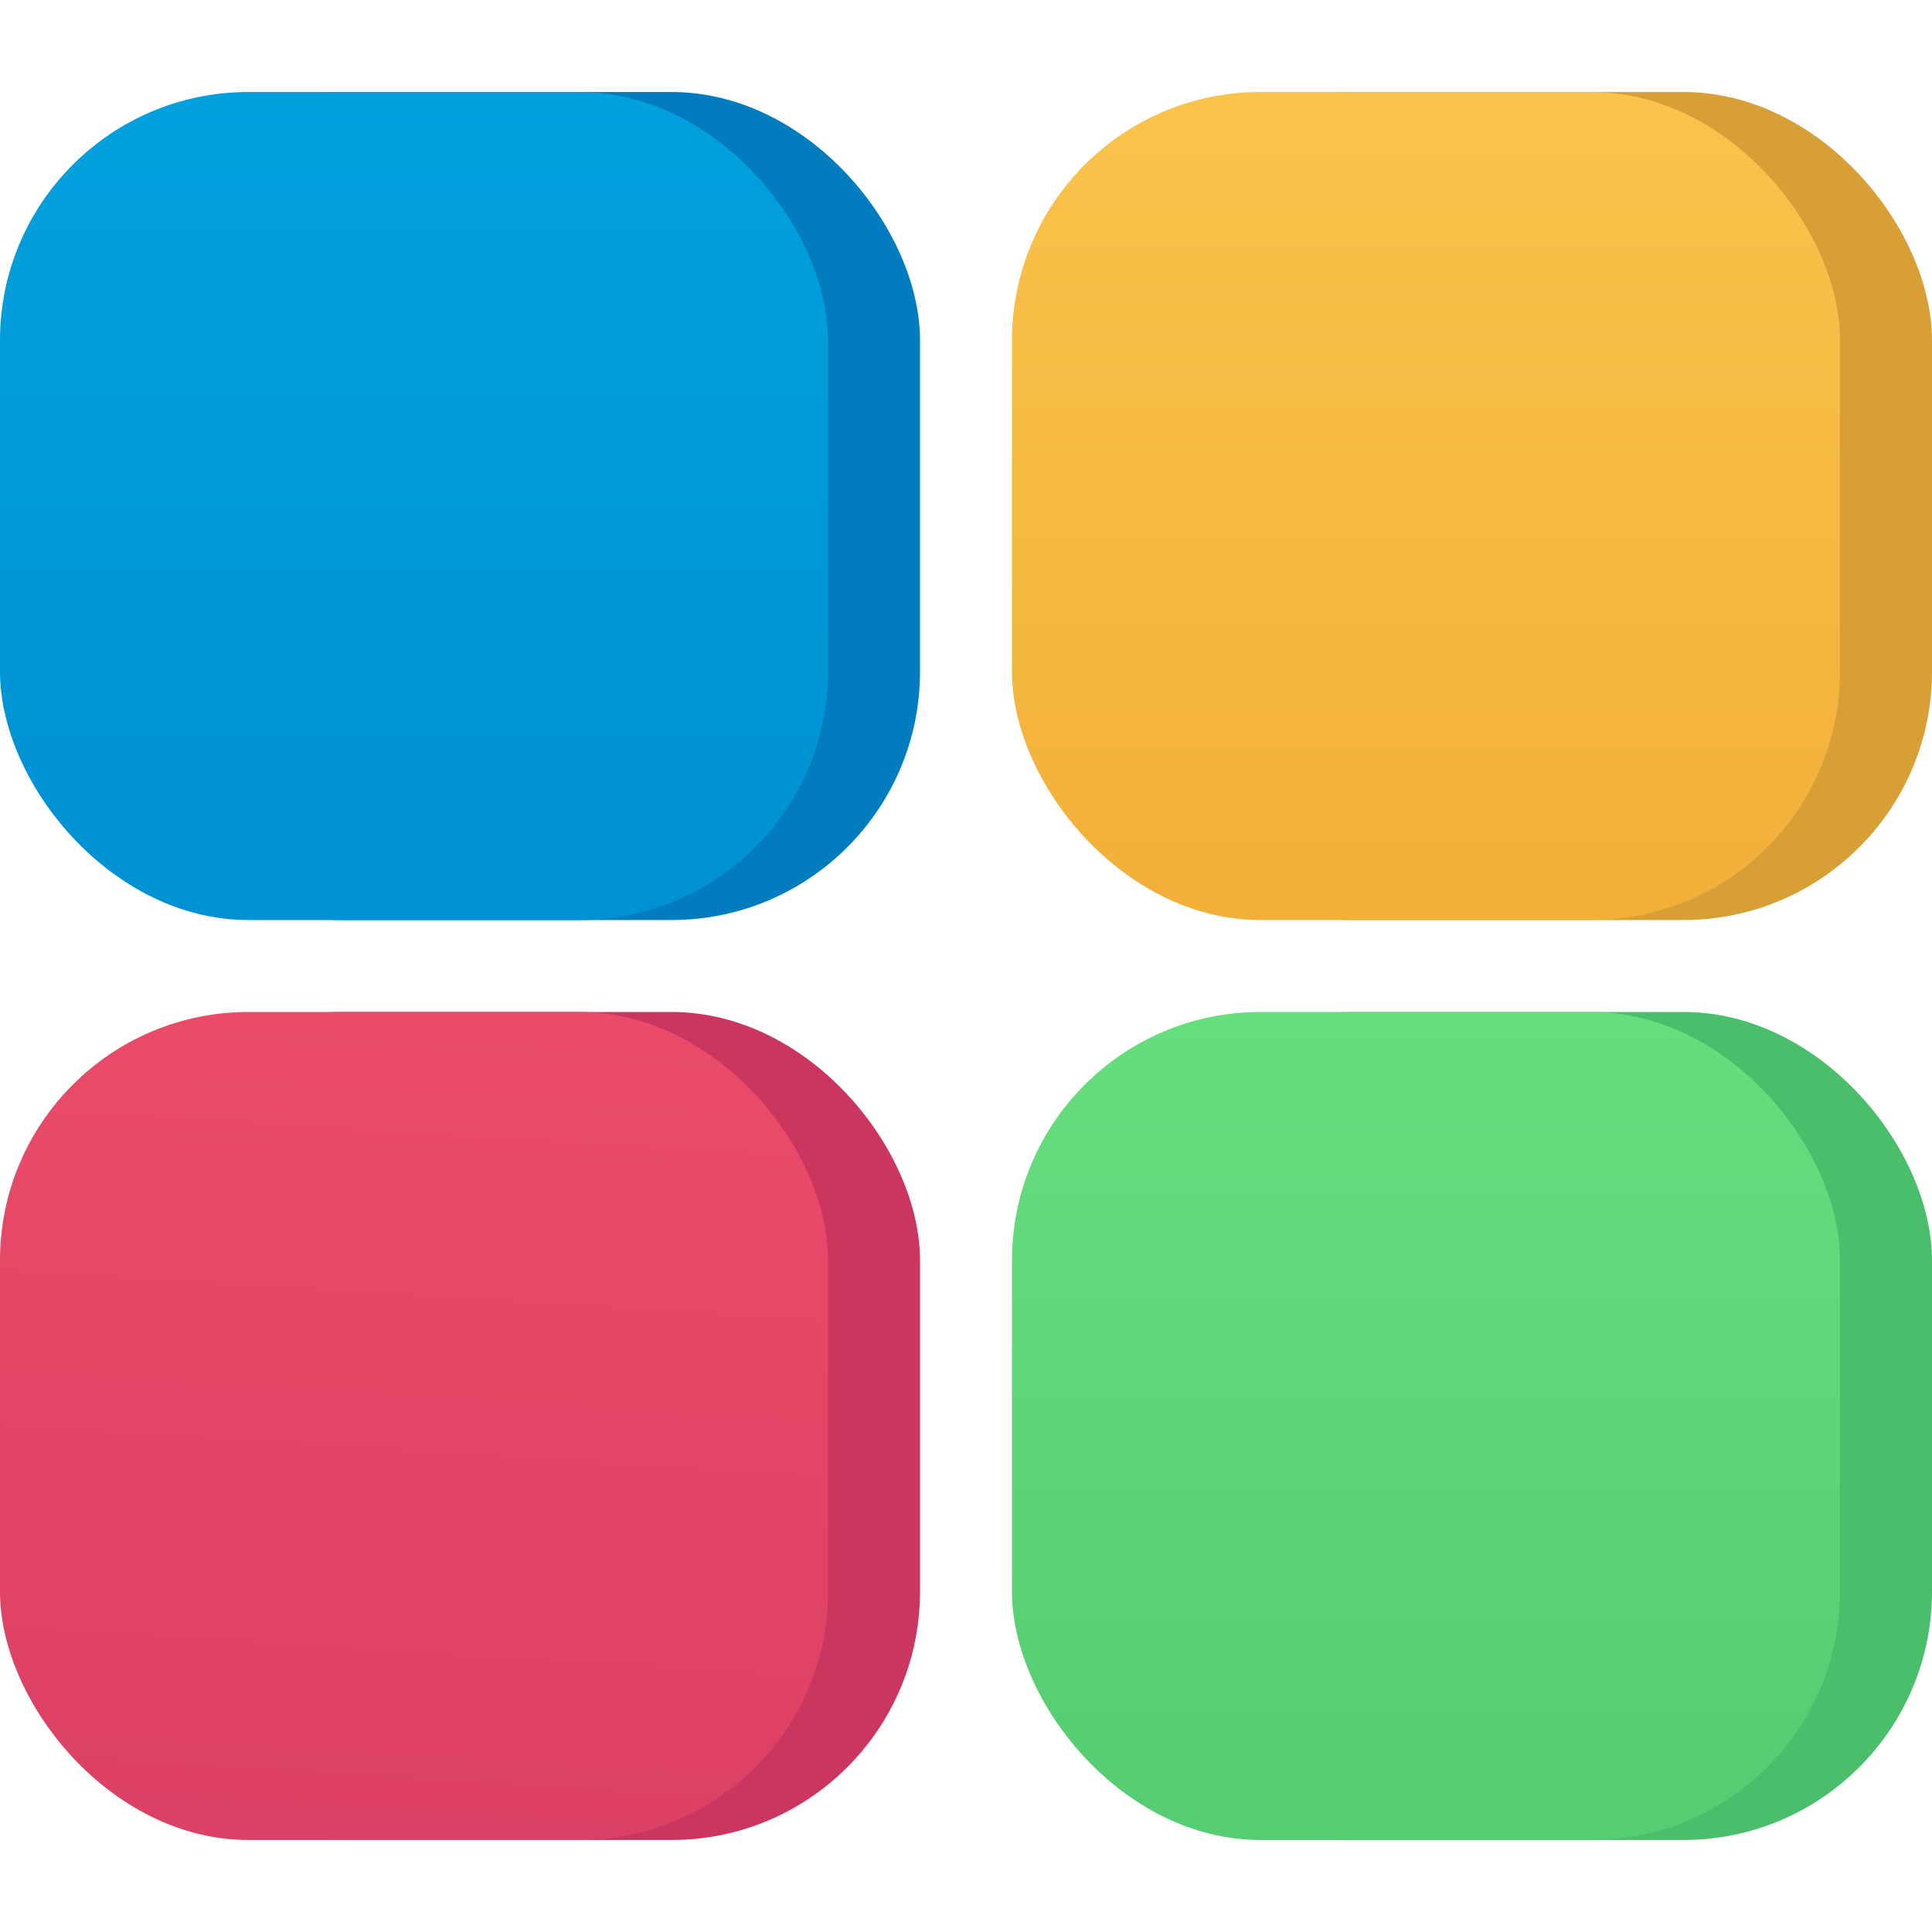 <svg class="icon"
     viewBox="0 0 40 40"
     fill="none"
     xmlns="http://www.w3.org/2000/svg"
>
    <rect x="1.905" y="20.952" width="17.143" height="17.143" rx="5.143" fill="#CA365F"/>
    <rect x="1.905" y="1.905" width="17.143" height="17.143" rx="5.143" fill="#007CBF"/>
    <rect y="1.905" width="17.143" height="17.143" rx="5.143" fill="url(#microapp-paint0_linear)"/>
    <rect x="22.857" y="1.905" width="17.143" height="17.143" rx="5.143" fill="#D79F36"/>
    <rect x="20.952" y="1.905" width="17.143" height="17.143" rx="5.143" fill="url(#microapp-paint1_linear)"/>
    <rect y="20.952" width="17.143" height="17.143" rx="5.143" fill="url(#microapp-paint2_linear)"/>
    <rect x="22.857" y="20.952" width="17.143" height="17.143" rx="5.143" fill="#4ABE6B"/>
    <rect x="20.952" y="20.952" width="17.143" height="17.143" rx="5.143" fill="url(#microapp-paint3_linear)"/>
    <defs>
        <linearGradient id="microapp-paint0_linear" x1="8.571" y1="1.905" x2="8.571" y2="43.537" gradientUnits="userSpaceOnUse">
            <stop stop-color="#00A0DF"/>
            <stop offset="1" stop-color="#007CBF"/>
        </linearGradient>
        <linearGradient id="microapp-paint1_linear" x1="29.561" y1="37.262" x2="29.561" y2="1.905" gradientUnits="userSpaceOnUse">
            <stop stop-color="#E99B26"/>
            <stop offset="1" stop-color="#FAC34B"/>
        </linearGradient>
        <linearGradient id="microapp-paint2_linear" x1="8.571" y1="20.952" x2="6.394" y2="55.908" gradientUnits="userSpaceOnUse">
            <stop stop-color="#EB4B68"/>
            <stop offset="1" stop-color="#CA365F"/>
        </linearGradient>
        <linearGradient id="microapp-paint3_linear" x1="29.524" y1="20.952" x2="29.524" y2="50.952" gradientUnits="userSpaceOnUse">
            <stop stop-color="#66DE7D"/>
            <stop offset="1" stop-color="#4ABE6B"/>
        </linearGradient>
    </defs>
</svg>
